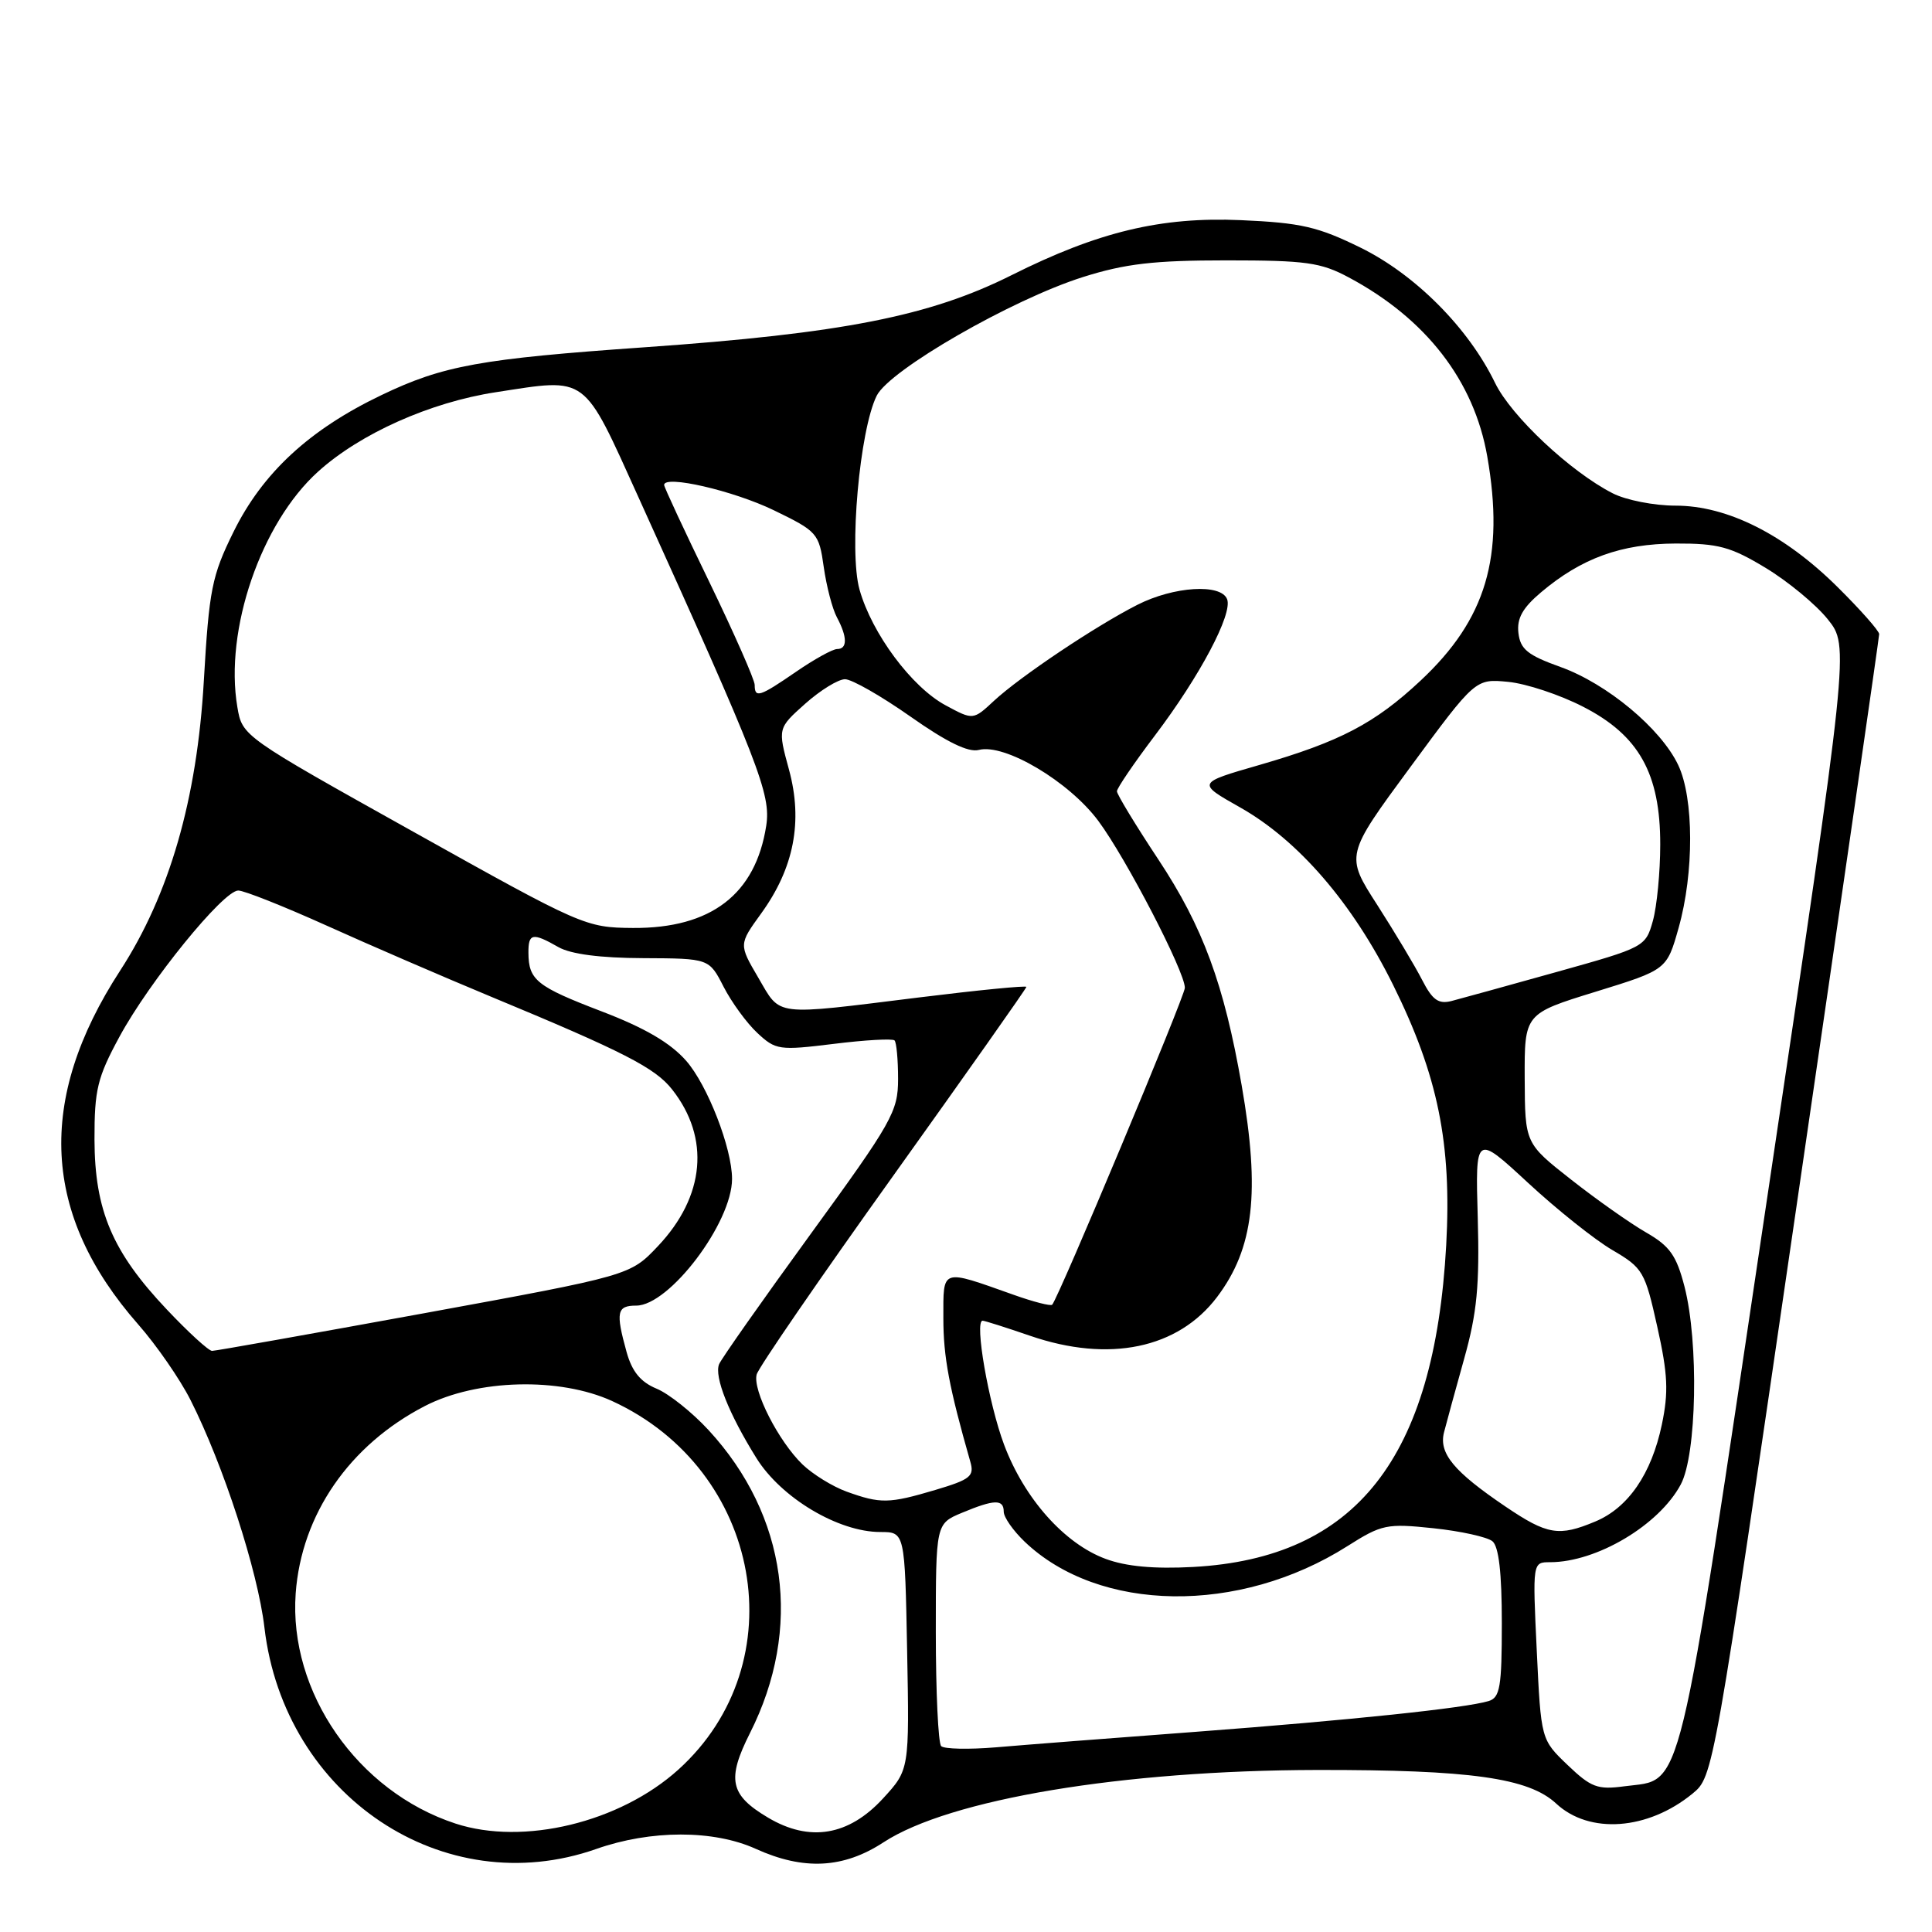 <?xml version="1.0" encoding="UTF-8" standalone="no"?>
<!DOCTYPE svg PUBLIC "-//W3C//DTD SVG 1.1//EN" "http://www.w3.org/Graphics/SVG/1.1/DTD/svg11.dtd" >
<svg xmlns="http://www.w3.org/2000/svg" xmlns:xlink="http://www.w3.org/1999/xlink" version="1.1" viewBox="0 0 256 256">
 <g >
 <path fill="currentColor"
d=" M 79.00 245.00 C 86.24 242.45 94.56 242.45 100.14 244.98 C 106.49 247.86 111.76 247.59 117.08 244.11 C 125.83 238.40 148.71 234.58 174.50 234.53 C 194.82 234.50 202.56 235.58 206.21 238.99 C 210.61 243.08 218.35 242.51 224.26 237.67 C 227.03 235.40 227.03 235.40 238.01 160.09 C 244.06 118.66 249.00 84.43 249.00 84.02 C 249.00 83.60 246.52 80.79 243.48 77.78 C 236.44 70.80 228.87 67.00 222.01 67.00 C 219.20 67.00 215.46 66.27 213.70 65.37 C 208.12 62.53 200.25 55.15 198.11 50.75 C 194.58 43.46 187.55 36.40 180.31 32.83 C 174.63 30.04 172.40 29.52 164.41 29.17 C 153.84 28.71 145.54 30.70 134.04 36.46 C 123.19 41.90 111.57 44.18 85.50 46.01 C 63.66 47.54 58.72 48.43 50.55 52.35 C 40.99 56.92 34.78 62.67 30.93 70.50 C 28.07 76.30 27.71 78.12 27.01 90.19 C 26.11 105.91 22.45 118.55 15.92 128.61 C 4.78 145.75 5.56 160.98 18.32 175.50 C 20.74 178.25 23.85 182.75 25.24 185.50 C 29.58 194.07 34.17 208.19 35.04 215.67 C 37.66 237.99 58.81 252.10 79.00 245.00 Z  M 60.35 241.63 C 47.37 237.38 38.24 224.21 39.18 211.13 C 39.94 200.68 46.30 191.46 56.31 186.30 C 63.21 182.74 74.16 182.46 81.12 185.65 C 100.97 194.77 105.56 220.32 89.89 234.48 C 82.13 241.49 69.35 244.58 60.35 241.63 Z  M 101.76 240.84 C 96.71 237.84 96.28 235.79 99.38 229.63 C 106.37 215.78 104.32 200.82 93.90 189.51 C 91.73 187.15 88.62 184.67 86.99 184.00 C 84.87 183.12 83.74 181.73 83.02 179.13 C 81.56 173.86 81.74 173.00 84.30 173.00 C 88.69 173.00 97.00 162.02 97.00 156.21 C 97.00 152.15 93.75 143.78 90.92 140.56 C 88.83 138.18 85.44 136.20 79.74 134.02 C 71.11 130.72 70.04 129.87 70.02 126.25 C 70.00 123.65 70.57 123.54 74.00 125.50 C 75.63 126.43 79.55 126.94 85.23 126.96 C 93.96 127.00 93.96 127.00 95.88 130.75 C 96.94 132.81 98.95 135.57 100.35 136.87 C 102.78 139.14 103.24 139.21 110.47 138.32 C 114.64 137.80 118.26 137.60 118.53 137.86 C 118.79 138.12 119.00 140.42 119.00 142.96 C 119.00 147.29 118.23 148.65 107.39 163.55 C 101.01 172.32 95.56 180.07 95.28 180.77 C 94.62 182.42 96.57 187.33 100.22 193.19 C 103.51 198.48 111.08 203.00 116.65 203.00 C 119.90 203.00 119.90 203.00 120.20 218.75 C 120.50 234.50 120.50 234.50 117.00 238.31 C 112.45 243.26 107.27 244.12 101.76 240.84 Z  M 207.71 233.87 C 204.19 230.50 204.19 230.50 203.63 218.75 C 203.07 207.00 203.07 207.00 205.39 207.00 C 211.57 207.00 219.83 202.09 222.71 196.70 C 224.83 192.74 225.11 177.90 223.21 170.50 C 222.14 166.36 221.27 165.12 218.12 163.31 C 216.03 162.11 211.56 158.96 208.19 156.31 C 202.07 151.50 202.07 151.50 202.03 142.91 C 202.00 134.32 202.00 134.32 211.43 131.41 C 220.86 128.50 220.86 128.50 222.43 122.93 C 224.48 115.66 224.46 105.76 222.37 101.37 C 220.08 96.54 212.93 90.58 206.75 88.37 C 202.43 86.82 201.45 86.03 201.20 83.88 C 200.97 81.94 201.75 80.55 204.20 78.48 C 209.57 73.95 214.82 72.05 222.04 72.02 C 227.68 72.00 229.33 72.45 233.96 75.25 C 236.92 77.04 240.62 80.10 242.19 82.06 C 245.05 85.63 245.05 85.63 234.13 158.93 C 222.07 239.83 223.09 235.64 215.26 236.69 C 211.68 237.17 210.83 236.85 207.71 233.87 Z  M 124.71 231.37 C 124.32 230.98 124.00 224.19 124.00 216.28 C 124.00 201.90 124.00 201.90 127.47 200.45 C 131.76 198.66 133.00 198.63 133.00 200.31 C 133.00 201.04 134.24 202.81 135.75 204.26 C 145.61 213.70 164.20 213.97 178.54 204.87 C 183.10 201.98 183.75 201.85 189.94 202.50 C 193.55 202.88 197.06 203.66 197.75 204.22 C 198.60 204.91 199.00 208.42 199.00 215.06 C 199.00 223.53 198.76 224.94 197.25 225.40 C 194.17 226.33 179.05 227.92 158.50 229.47 C 147.50 230.29 135.56 231.22 131.96 231.53 C 128.36 231.83 125.10 231.76 124.71 231.37 Z  M 146.50 206.56 C 141.04 204.54 135.73 198.57 133.05 191.44 C 130.99 185.95 129.09 175.00 130.20 175.00 C 130.47 175.00 133.30 175.90 136.50 177.00 C 146.96 180.60 156.10 178.70 161.27 171.86 C 166.14 165.41 167.00 158.00 164.53 143.83 C 162.19 130.39 159.39 122.81 153.49 113.89 C 150.47 109.33 148.00 105.26 148.00 104.85 C 148.00 104.44 150.26 101.12 153.03 97.46 C 158.99 89.59 163.35 81.35 162.60 79.40 C 161.79 77.30 155.54 77.69 150.71 80.14 C 145.16 82.96 135.20 89.63 131.72 92.85 C 128.95 95.43 128.95 95.43 125.30 93.46 C 120.80 91.04 115.53 83.95 113.89 78.12 C 112.47 73.05 113.90 56.99 116.17 52.43 C 117.88 49.01 134.08 39.69 143.50 36.71 C 149.11 34.94 152.89 34.50 162.50 34.50 C 173.04 34.50 175.01 34.77 178.72 36.76 C 188.96 42.23 195.32 50.45 197.07 60.48 C 199.39 73.78 196.93 82.05 188.24 90.18 C 182.16 95.87 177.54 98.28 166.85 101.37 C 158.59 103.75 158.59 103.75 164.31 106.98 C 172.04 111.34 179.23 119.68 184.59 130.50 C 190.54 142.51 192.37 151.50 191.63 165.00 C 190.06 193.24 179.69 206.44 158.12 207.63 C 152.93 207.91 149.22 207.57 146.50 206.56 Z  M 199.49 199.63 C 192.63 194.99 190.63 192.57 191.34 189.79 C 191.66 188.53 192.87 184.12 194.02 180.00 C 195.71 173.97 196.06 170.32 195.81 161.39 C 195.49 150.27 195.49 150.27 202.45 156.71 C 206.28 160.26 211.32 164.28 213.65 165.64 C 217.70 168.01 217.97 168.48 219.60 175.81 C 221.00 182.09 221.11 184.45 220.20 188.78 C 218.83 195.29 215.75 199.79 211.38 201.61 C 206.56 203.63 205.03 203.38 199.49 199.63 Z  M 112.16 197.64 C 110.32 196.97 107.71 195.36 106.34 194.05 C 103.16 190.98 99.71 184.22 100.26 182.13 C 100.49 181.23 108.63 169.39 118.34 155.82 C 128.05 142.24 136.00 130.97 136.00 130.77 C 136.00 130.57 129.59 131.20 121.75 132.17 C 102.29 134.58 103.51 134.73 100.49 129.57 C 97.89 125.14 97.89 125.14 100.85 121.05 C 105.21 115.03 106.41 108.84 104.55 102.00 C 103.05 96.50 103.05 96.50 106.69 93.25 C 108.70 91.46 111.07 90.00 111.97 90.00 C 112.87 90.00 116.77 92.23 120.64 94.95 C 125.44 98.33 128.31 99.73 129.70 99.37 C 133.11 98.48 141.64 103.54 145.53 108.77 C 149.21 113.72 157.00 128.74 157.00 130.89 C 157.00 132.00 140.28 171.94 139.42 172.88 C 139.23 173.09 136.92 172.50 134.29 171.56 C 124.62 168.13 125.00 168.00 125.00 174.67 C 125.00 179.80 125.76 183.83 128.57 193.68 C 129.13 195.61 128.59 196.04 123.92 197.43 C 117.79 199.25 116.67 199.27 112.16 197.64 Z  M 22.09 173.50 C 14.88 165.88 12.55 160.38 12.52 151.00 C 12.51 144.39 12.90 142.78 15.82 137.39 C 19.79 130.05 29.59 118.00 31.57 118.00 C 32.35 118.00 37.60 120.09 43.24 122.63 C 48.88 125.18 58.67 129.41 65.00 132.04 C 82.65 139.36 86.82 141.50 89.06 144.36 C 94.12 150.78 93.42 158.52 87.18 165.12 C 83.50 169.01 83.50 169.01 56.20 174.01 C 41.19 176.75 28.55 179.00 28.10 179.00 C 27.65 179.00 24.95 176.53 22.09 173.50 Z  M 188.44 129.85 C 187.50 128.01 184.82 123.54 182.50 119.92 C 178.26 113.34 178.26 113.34 186.88 101.64 C 195.50 89.93 195.50 89.93 199.84 90.35 C 202.23 90.58 206.69 92.06 209.76 93.64 C 217.17 97.43 220.00 102.49 219.99 111.91 C 219.99 115.53 219.55 120.08 219.02 122.00 C 218.05 125.47 217.93 125.53 206.27 128.79 C 199.80 130.60 193.52 132.33 192.33 132.64 C 190.60 133.08 189.80 132.50 188.44 129.85 Z  M 54.80 110.23 C 32.13 97.57 32.10 97.55 31.45 93.68 C 29.72 83.49 34.58 69.32 42.14 62.50 C 47.72 57.45 57.01 53.30 65.71 51.97 C 77.98 50.08 77.17 49.49 84.65 66.00 C 100.61 101.22 102.17 105.25 101.53 109.41 C 100.12 118.50 94.22 123.03 83.86 122.96 C 77.60 122.91 77.13 122.71 54.80 110.23 Z  M 100.00 90.75 C 99.99 90.06 97.29 83.94 94.00 77.14 C 90.70 70.35 88.00 64.55 88.00 64.26 C 88.00 62.90 97.15 65.01 102.51 67.60 C 108.31 70.41 108.52 70.65 109.15 75.13 C 109.51 77.67 110.29 80.68 110.90 81.81 C 112.29 84.41 112.30 86.00 110.93 86.00 C 110.34 86.00 107.90 87.35 105.50 89.00 C 100.63 92.35 100.00 92.55 100.00 90.75 Z "/>
</g>
</svg>